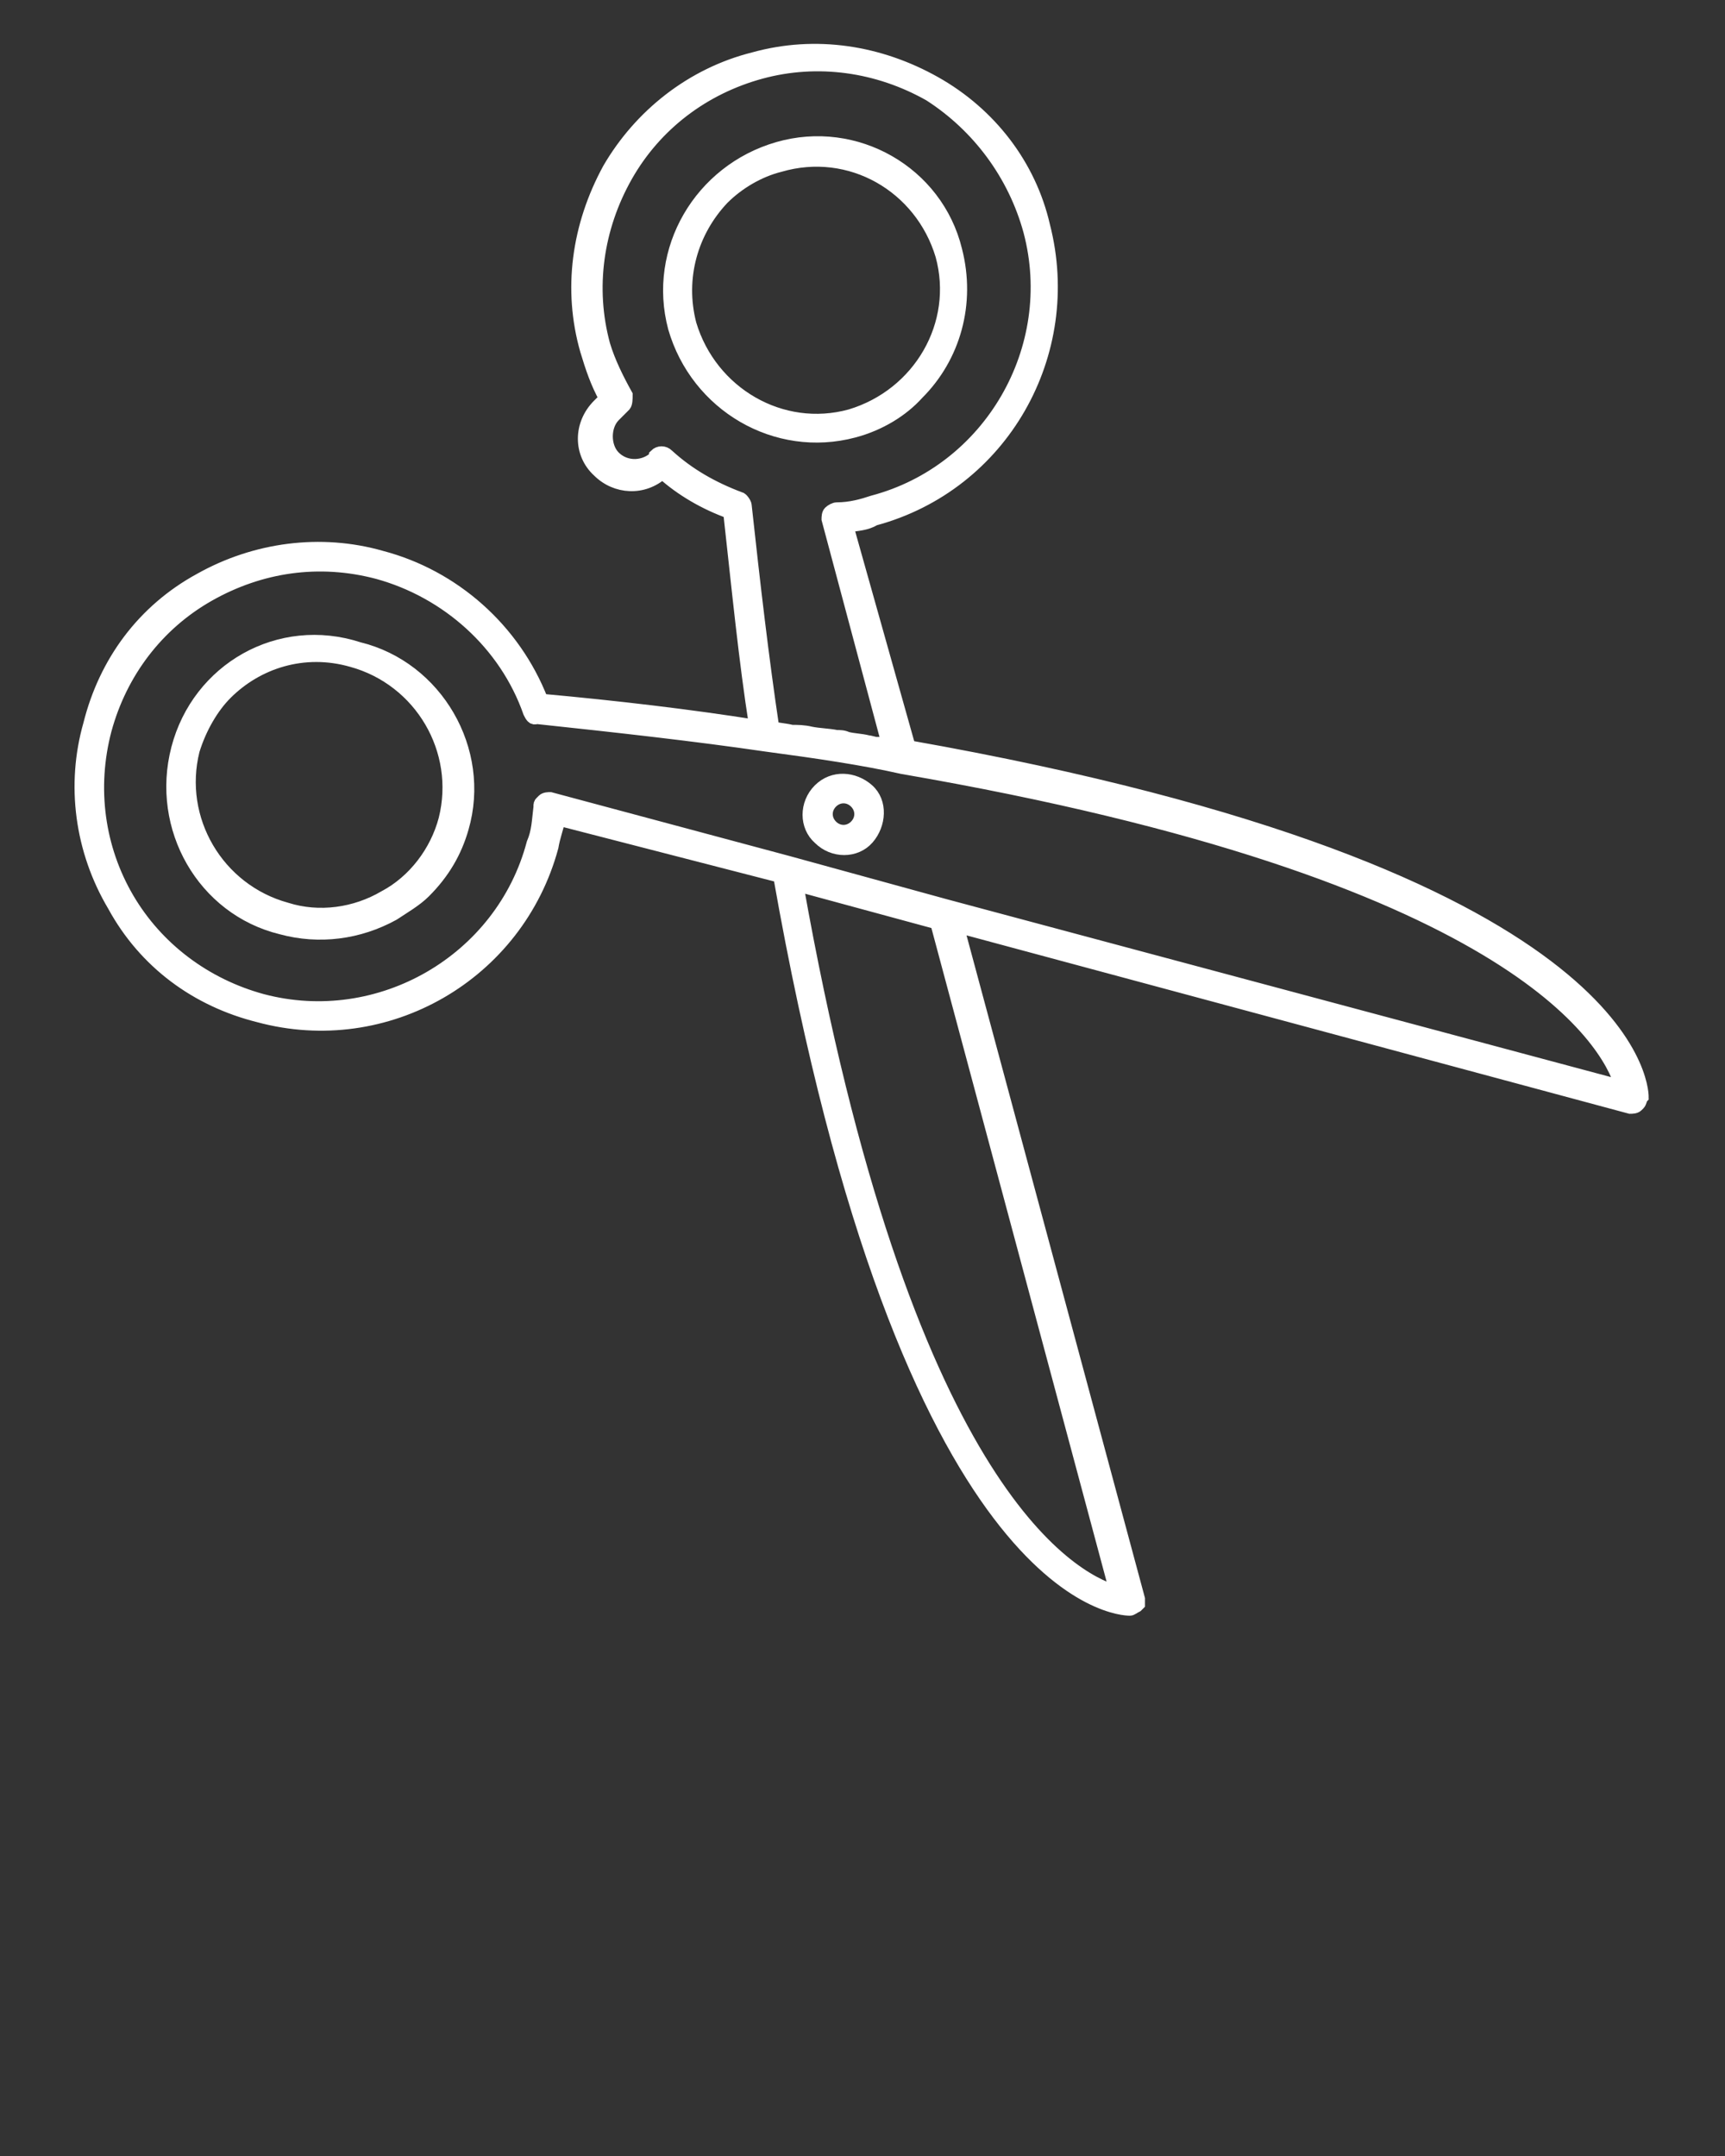 <?xml version="1.0" encoding="utf-8"?>
<!-- Generator: Adobe Illustrator 21.0.0, SVG Export Plug-In . SVG Version: 6.00 Build 0)  -->
<svg version="1.1" id="Layer_1" xmlns="http://www.w3.org/2000/svg" xmlns:xlink="http://www.w3.org/1999/xlink" x="0px" y="0px"
	 viewBox="0 0 100 125" style="enable-background:new 0 0 100 125;" xml:space="preserve">
<rect x="0" y="0" width="100" height="125" fill="#333333" stroke="none"/>
<style type="text/css">
	.st0{fill:#FFFFFF;stroke:#FFFFFF;stroke-width:0.75;stroke-miterlimit:10;}
</style>
<g>
	<path class="st0" d="M10.3,43.4c-1.2,4.6,1.5,9.3,6,10.4c2.2,0.6,4.5,0.3,6.5-0.8c0.6-0.4,1.3-0.8,1.8-1.3c1.1-1.1,1.8-2.3,2.2-3.7
		c1.3-4.5-1.5-9.3-6-10.4C16.2,36.1,11.5,38.8,10.3,43.4z M25.8,47.5c-0.5,1.9-1.8,3.6-3.5,4.5c-1.7,1-3.8,1.3-5.7,0.7
		c-4-1.1-6.4-5.2-5.4-9.2c0.4-1.3,1.1-2.5,1.9-3.3c1.8-1.8,4.5-2.7,7.3-1.9C24.4,39.4,26.8,43.5,25.8,47.5z"/>
	<path class="st0" d="M54.2,4.8C51,3,47.3,2.4,43.7,3.4c-3.6,0.9-6.6,3.3-8.4,6.4c-1.8,3.3-2.3,7-1.3,10.5c0.3,1,0.6,1.9,1.1,2.8
		l-0.4,0.4c-1.1,1.1-1.1,2.8,0,3.8c1,1,2.6,1.1,3.7,0.1c1.1,1,2.5,1.8,3.9,2.3c0.5,4.5,0.9,8.6,1.5,12.4c-3.8-0.6-8-1.1-12.4-1.5
		c-1.6-4.1-5.1-7.2-9.3-8.3c-3.5-1-7.3-0.5-10.5,1.3c-3.3,1.8-5.5,4.8-6.4,8.4c-1,3.5-0.5,7.3,1.4,10.5c1.8,3.3,4.8,5.5,8.4,6.4
		c7.4,2,15-2.4,17-9.8c0.1-0.6,0.3-1.1,0.4-1.6l12.8,3.3c7.4,42,19.7,42.5,20.3,42.5c0.1,0,0.2-0.1,0.4-0.2c0,0,0,0,0.1-0.1
		C66,93,66,92.9,66,92.7l-10.5-39l39,10.5c0.1,0,0.3,0,0.4-0.1c0,0,0,0,0.1-0.1c0.1-0.1,0.1-0.3,0.2-0.4c0-0.6-0.6-12.9-42.5-20.3
		l-3.6-12.8c0.6-0.1,1.1-0.1,1.6-0.4c7.4-2,11.7-9.6,9.8-17C59.7,9.6,57.4,6.6,54.2,4.8z M64.7,92.3c-2.7-0.8-12.3-6.1-18.5-41
		l8.1,2.2L64.7,92.3z M94,63L54.8,52.5l0,0l-9.1-2.5l0,0l-13.8-3.7c-0.1,0-0.3,0-0.4,0.1l-0.1,0.1c-0.1,0.1-0.1,0.1-0.1,0.3
		c-0.1,0.8-0.1,1.4-0.4,2.1c-1.8,6.8-8.9,10.9-15.7,9.1c-3.3-0.9-6.1-3-7.8-5.9s-2.2-6.4-1.3-9.8c0.9-3.3,3-6.1,6-7.8
		c3-1.7,6.4-2.2,9.8-1.3c4,1.1,7.4,4.1,8.8,8.1c0.1,0.2,0.2,0.4,0.4,0.3c4.7,0.5,9.2,1,13.3,1.6c3,0.4,5.7,0.8,7.9,1.3l0,0
		C87.7,50.6,93.2,60.3,94,63z M59.7,13.4c1.8,6.8-2.3,13.9-9.1,15.7c-0.6,0.2-1.3,0.4-2.1,0.4c-0.1,0-0.3,0.1-0.4,0.2
		c-0.1,0.1-0.1,0.3-0.1,0.4l3.5,13.1c-0.2-0.1-0.5-0.1-0.7-0.1c-0.1,0-0.4-0.1-0.5-0.1c-0.4-0.1-0.8-0.1-1.2-0.2
		c-0.2-0.1-0.4-0.1-0.6-0.1c-0.5-0.1-1-0.1-1.5-0.2c-0.4-0.1-0.8-0.1-1.1-0.1c-0.4-0.1-0.7-0.1-1.1-0.2c-0.6-4-1.1-8.3-1.6-12.9
		c0-0.1-0.2-0.4-0.3-0.4c-1.6-0.6-3-1.4-4.2-2.5c-0.2-0.2-0.5-0.2-0.7,0L38,26.5c-0.6,0.6-1.7,0.7-2.4,0c-0.6-0.6-0.6-1.8,0-2.4
		l0.6-0.6c0.1-0.1,0.1-0.4,0.1-0.6C35.8,22,35.3,21,35,20c-0.9-3.3-0.4-6.8,1.3-9.8s4.5-5.1,7.8-6l0,0c3.3-0.9,6.8-0.4,9.8,1.3
		C56.7,7.3,58.8,10.1,59.7,13.4z"/>
	<path class="st0" d="M45.1,8.6c-4.5,1.3-7.2,5.9-6,10.4c1.3,4.5,5.9,7.2,10.4,6c1.5-0.4,2.8-1.2,3.7-2.2c2.1-2.1,3-5.2,2.2-8.3l0,0
		C54.3,10,49.6,7.3,45.1,8.6z M54.6,14.8c1.1,4-1.3,8.1-5.3,9.3c-4,1.1-8.1-1.3-9.3-5.3c-0.7-2.7,0.1-5.4,1.9-7.3
		c0.9-0.9,2.1-1.6,3.3-1.9C49.3,8.4,53.4,10.8,54.6,14.8z"/>
	<path class="st0" d="M47.5,45.8c-0.8,0.8-0.8,2.1,0,2.8c0.8,0.8,2.1,0.8,2.8,0s0.8-2.1,0-2.8S48.3,45,47.5,45.8z M49.6,47.9
		c-0.4,0.4-1,0.4-1.4,0s-0.4-1,0-1.4s1-0.4,1.4,0S50,47.5,49.6,47.9z"/>
</g>
</svg>

